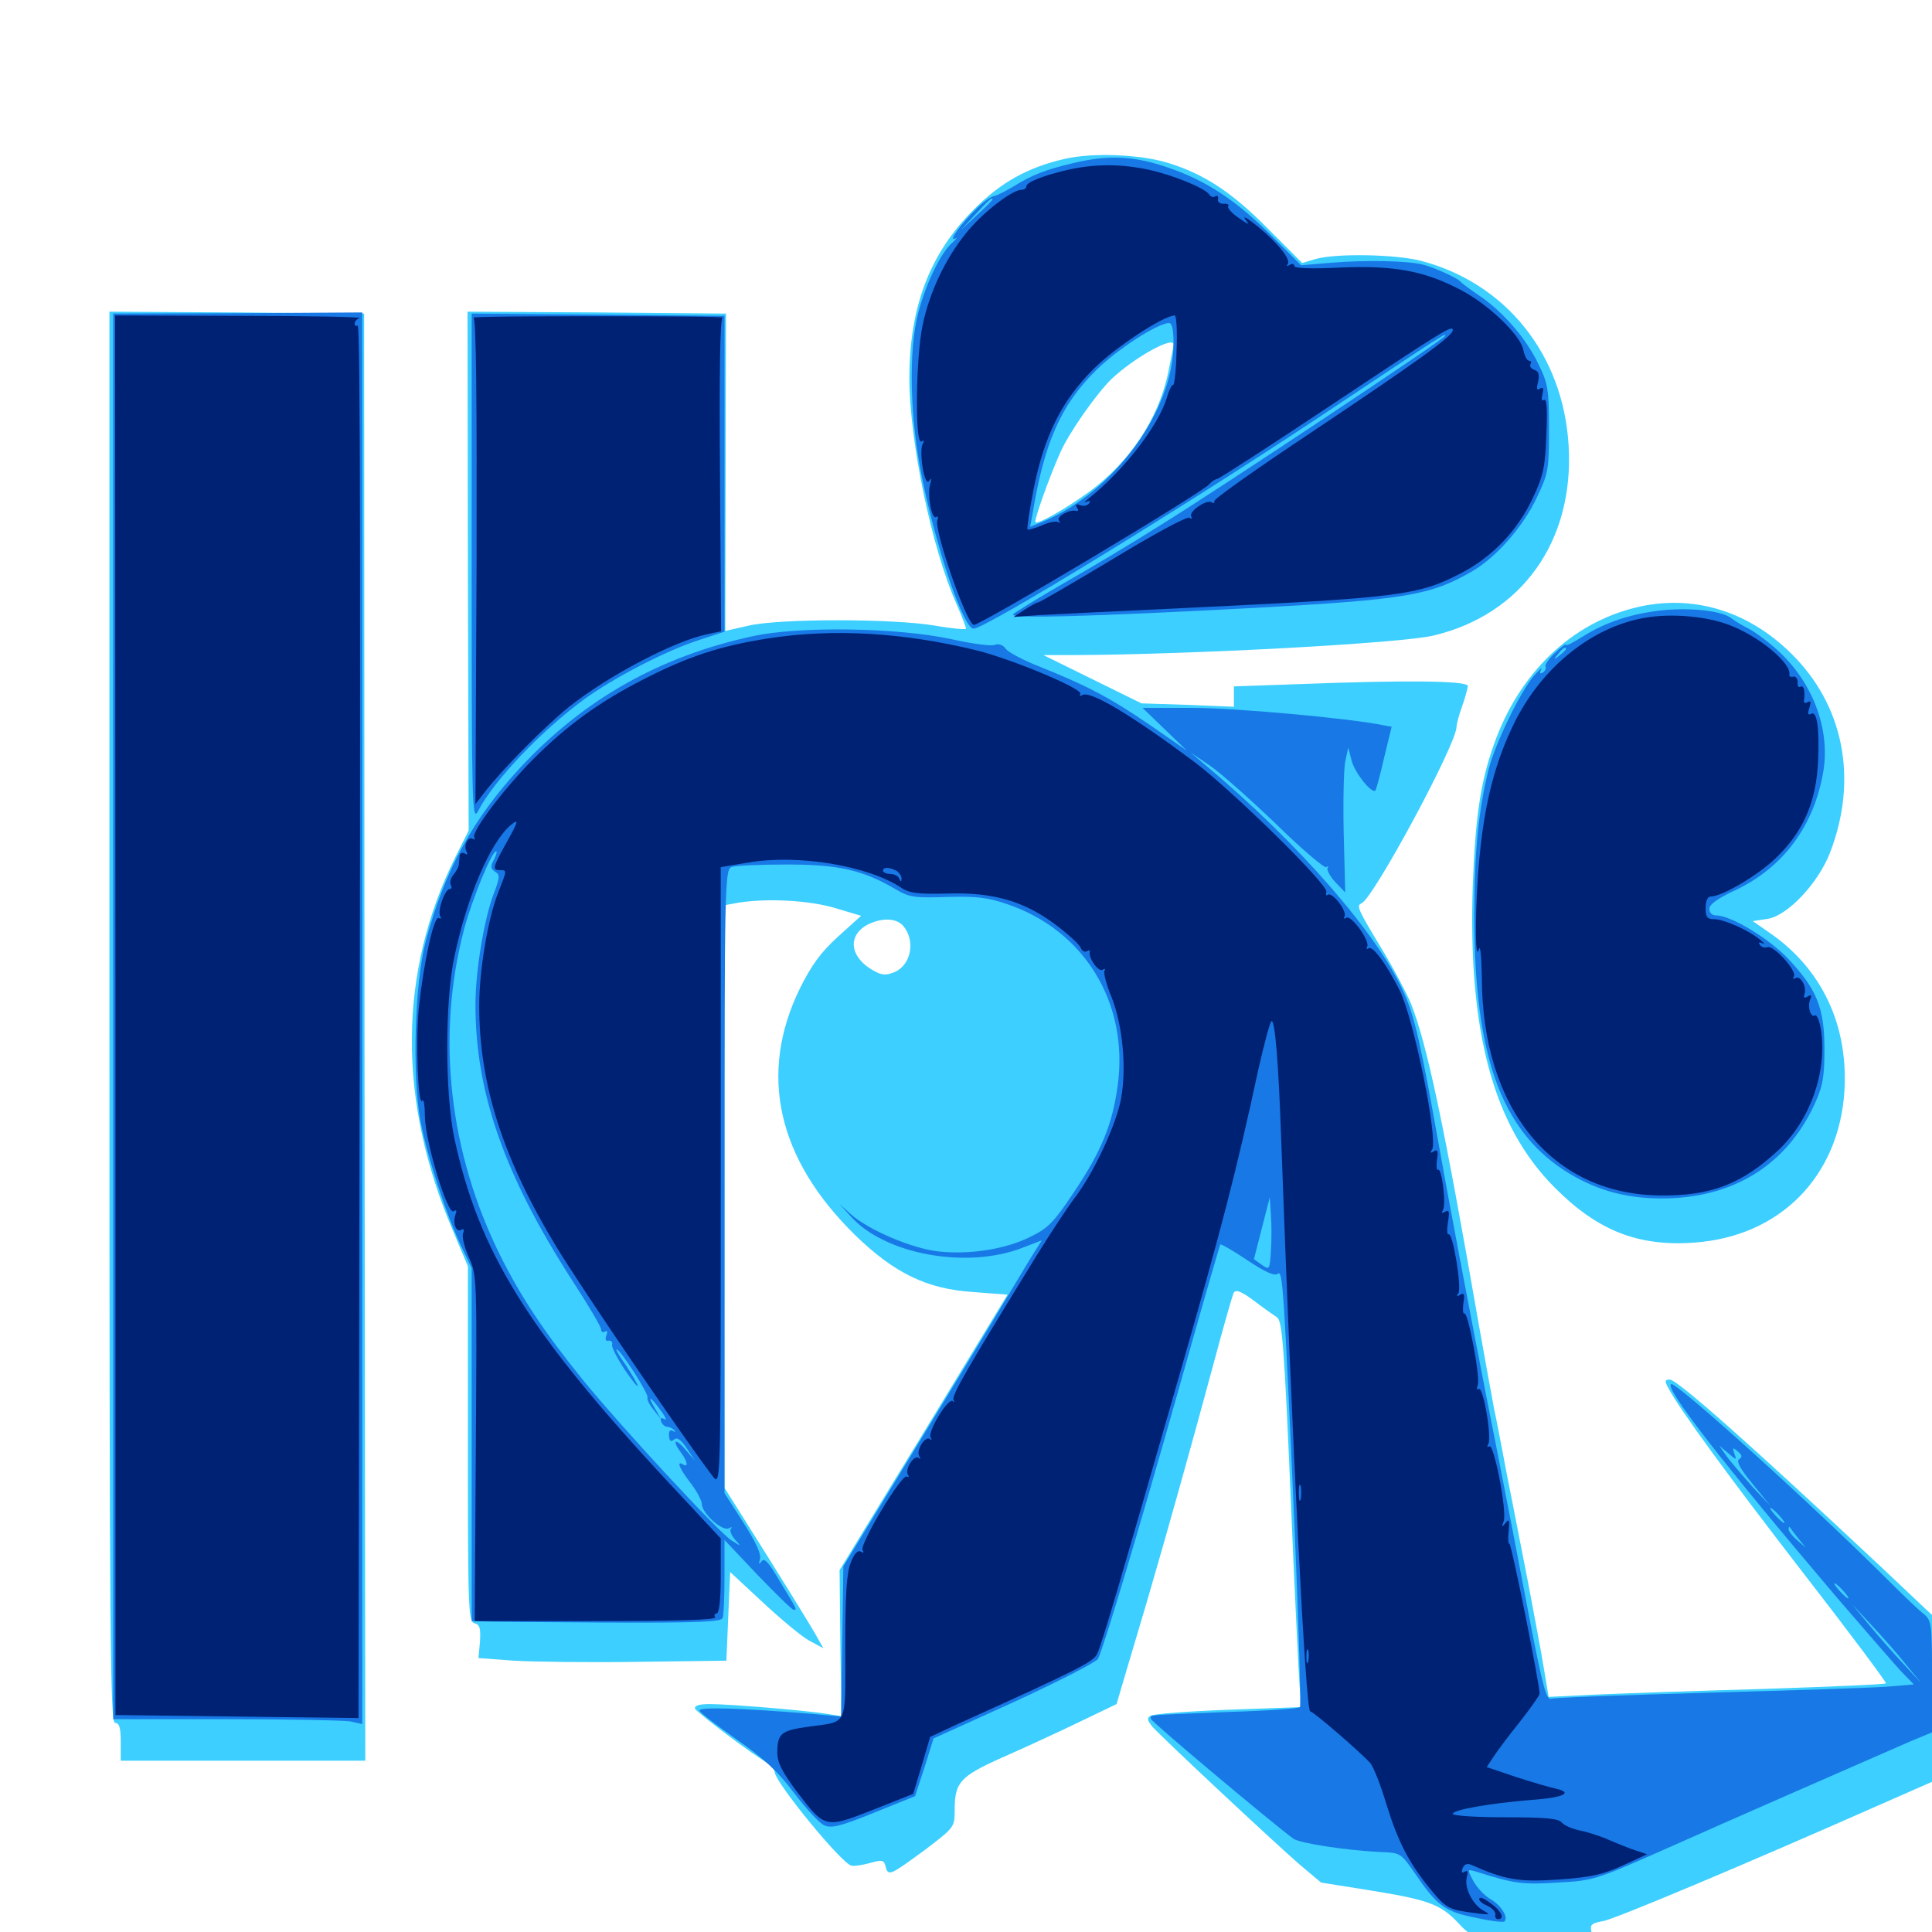 <svg xmlns="http://www.w3.org/2000/svg" viewBox="0 -1000 1000 1000">
	<path fill="#3ccfff" d="M551.172 -917.773C532.227 -913.477 517.969 -905.664 503.906 -891.406C481.25 -868.75 470.703 -841.211 470.703 -804.297C470.703 -771.875 482.227 -716.211 495.117 -687.305C497.852 -681.055 500 -675.391 500 -674.609C500 -674.023 492.773 -674.609 483.984 -676.172C462.305 -679.883 403.516 -679.883 387.5 -676.172L375.391 -673.438L375.586 -755.469L375.781 -837.695L308.789 -838.281L241.992 -838.672L242.188 -704.492L242.578 -570.117L235.742 -556.445C206.055 -496.68 205.664 -430.273 234.57 -362.695L242.188 -344.531V-252.539C242.188 -166.602 242.383 -160.547 245.703 -159.766C248.438 -158.984 248.828 -157.031 248.438 -150.195L247.656 -141.797L266.016 -140.43C275.977 -139.844 304.883 -139.453 330.078 -139.844L375.977 -140.43L376.953 -163.477L377.93 -186.328L394.531 -170.898C403.711 -162.305 414.453 -153.32 418.555 -150.977L426.172 -146.875L423.633 -151.367C421.094 -156.25 404.297 -183.398 385.938 -212.5L375 -229.883V-380.664V-531.445L382.422 -532.812C397.461 -535.156 419.336 -533.984 432.617 -529.883L445.703 -525.977L433.789 -515.234C424.805 -507.031 420.117 -500.586 414.062 -488.477C392.383 -444.141 402.344 -400.195 442.578 -360.742C462.891 -341.016 479.688 -332.812 503.711 -331.25L521.484 -329.883L478.125 -258.594L434.57 -187.305L434.961 -149.609L435.547 -111.719L428.125 -112.891C417.773 -114.648 377.539 -117.969 367.578 -117.969C361.914 -117.969 359.375 -117.188 359.766 -115.625C360.547 -113.672 390.039 -91.406 397.852 -87.109C399.414 -86.133 400.781 -84.18 400.977 -82.617C401.953 -76.562 435.547 -35.547 440.625 -34.375C441.992 -33.984 446.289 -34.57 450.391 -35.742C456.641 -37.5 457.617 -37.305 458.398 -33.789C459.766 -28.711 460.742 -29.297 479.102 -42.773C493.945 -54.102 494.141 -54.297 494.141 -63.086C494.141 -77.539 496.875 -80.469 518.555 -90.234C529.297 -94.922 547.07 -103.125 558.008 -108.398L577.93 -117.969L581.836 -131.25C583.984 -138.477 589.258 -156.25 593.555 -170.703C604.297 -207.422 617.188 -253.516 628.125 -294.141C633.203 -313.086 637.891 -329.688 638.672 -331.055C639.844 -332.617 642.773 -331.445 649.023 -326.758C653.906 -323.047 659.18 -319.336 660.938 -318.164C663.672 -316.406 664.648 -303.906 667.969 -227.344C669.922 -178.516 672.266 -133.594 672.656 -127.539L673.633 -116.406L635.938 -115.039C615.039 -114.258 596.875 -112.891 595.508 -111.914C593.555 -110.742 593.75 -109.57 596.68 -106.055C602.344 -99.805 659.766 -46.094 672.656 -34.961L683.789 -25.586L710.742 -21.289C740.625 -16.406 746.289 -14.062 756.055 -3.32C761.719 2.93 777.344 11.719 798.438 20.117C802.93 22.07 800.781 16.797 793.75 8.984C789.844 4.688 786.914 0.781 787.305 0.391C787.695 0 793.359 0.391 799.805 1.367C820.703 3.906 824.805 3.711 823.633 -0.586C822.852 -3.711 824.023 -4.688 829.883 -5.664C836.133 -6.836 904.102 -35.352 974.219 -66.406L1000 -77.734V-120.898V-164.062L975.195 -187.5C906.445 -251.953 868.164 -285.938 864.258 -285.938C861.719 -285.938 861.523 -285.156 863.477 -281.641C869.336 -270.508 894.922 -235.547 934.18 -184.766C957.812 -154.297 976.562 -129.102 976.172 -128.711C975.586 -128.125 946.875 -126.953 911.914 -125.781C877.148 -124.805 838.086 -123.438 825.195 -122.852L801.562 -121.68L799.023 -136.914C797.656 -145.312 793.945 -164.844 791.016 -180.469C787.891 -196.094 783.203 -220.703 780.273 -235.156C777.539 -249.609 774.414 -266.016 773.242 -271.289C772.266 -276.758 768.75 -295.508 765.625 -313.281C747.266 -418.75 738.672 -459.375 730.273 -480.664C727.93 -486.133 721.094 -499.219 714.648 -509.766C702.93 -529.102 701.953 -531.25 704.688 -532.422C710.742 -534.766 753.906 -614.844 753.906 -623.828C753.906 -625.391 755.273 -630.273 756.836 -634.57C758.398 -638.867 759.57 -643.555 759.766 -644.922C759.766 -647.656 727.734 -648.047 672.461 -645.898L638.672 -644.727V-639.453V-634.18L614.844 -635.156L590.82 -635.938L565.43 -648.438L540.039 -660.938H555.664C615.234 -661.133 725.586 -666.992 742.188 -671.094C787.891 -682.031 814.844 -720.117 811.914 -769.336C809.18 -816.406 779.492 -853.516 735.352 -865.039C722.266 -868.359 691.992 -868.945 681.25 -866.016L674.023 -863.867L655.859 -882.031C637.305 -900.781 622.852 -910.156 604.102 -915.82C589.844 -920.117 565.43 -921.094 551.172 -917.773ZM607.422 -821.68C607.422 -820.703 606.055 -814.258 604.688 -807.227C599.609 -783.203 584.961 -761.133 563.867 -745.508C551.367 -736.523 537.305 -728.516 535.938 -729.688C535.156 -730.664 542.773 -752.148 548.633 -765.43C553.32 -776.172 567.578 -796.289 575.391 -803.906C587.5 -815.234 607.422 -826.172 607.422 -821.68ZM467.383 -520.898C474.023 -513.281 471.68 -500.586 463.086 -496.875C458.203 -494.922 456.445 -495.117 451.367 -498.047C439.844 -504.883 438.672 -515.625 448.828 -521.289C456.055 -525 463.672 -525 467.383 -520.898ZM56.641 -473.438C56.641 -150 57.031 -108.203 59.57 -108.203C61.719 -108.203 62.5 -105.859 62.5 -98.438V-88.672H125.781H189.062L188.672 -463.281L188.477 -837.695L122.656 -838.281L56.641 -838.672ZM846.68 -685.547C813.086 -677.344 786.133 -651.367 773.242 -614.648C766.211 -594.922 763.672 -576.953 762.305 -541.797C759.766 -466.211 772.852 -417.188 804.688 -385.352C826.758 -363.086 847.852 -354.688 876.953 -356.836C921.289 -359.961 951.953 -391.016 954.688 -435.547C956.641 -469.531 942.969 -498.438 916.211 -516.992L907.227 -523.242L915.039 -524.414C925.391 -526.172 941.211 -542.969 947.266 -558.789C961.914 -596.875 954.297 -635.156 926.953 -661.914C904.297 -684.18 875.586 -692.578 846.68 -685.547Z"/>
	<path fill="#1878e5" d="M555.664 -915.625C541.016 -912.109 534.375 -909.57 524.609 -903.516C520.312 -900.977 515.82 -898.633 514.258 -898.438C512.891 -898.242 508.984 -895.508 505.664 -892.188C498.047 -884.961 490.43 -874.609 494.336 -876.562C495.703 -877.344 495.117 -876.367 492.969 -874.414C487.305 -869.727 479.492 -853.906 475.391 -838.477C470.117 -818.945 470.898 -783.203 477.344 -752.344C485.156 -714.258 498.828 -674.609 503.906 -674.609C509.961 -674.609 610.352 -736.133 679.688 -782.031C750.391 -829.102 748.047 -827.539 748.047 -826.172C748.047 -824.805 631.25 -747.07 600.586 -728.125C586.719 -719.336 564.258 -705.859 550.781 -698.242C537.305 -690.43 525.586 -683.203 524.414 -682.031C522.266 -679.688 564.648 -680.859 649.414 -685.352C727.539 -689.648 740.625 -691.797 762.305 -704.492C774.609 -711.719 788.477 -727.539 795.508 -742.578C801.367 -754.883 801.758 -756.836 801.758 -778.125C801.758 -798.633 801.172 -801.562 796.289 -811.523C789.844 -825 777.93 -838.672 765.82 -846.875C760.938 -850.195 756.445 -853.516 755.859 -854.297C754.492 -856.055 741.992 -861.719 736.328 -863.086C728.125 -865.039 707.031 -865.43 689.844 -864.062L673.438 -862.695L658.594 -877.539C639.844 -896.289 624.609 -906.445 604.492 -913.281C586.914 -919.336 573.828 -919.922 555.664 -915.625ZM513.672 -896.68C513.672 -896.289 509.961 -892.578 505.469 -888.477L497.07 -880.664L504.883 -889.062C511.914 -896.68 513.672 -898.242 513.672 -896.68ZM607.422 -822.266C607.422 -787.5 576.758 -745.508 540.039 -730.078L533.203 -727.344L534.375 -733.594C540.43 -770.703 549.023 -790.234 567.188 -808.203C578.125 -819.141 599.023 -832.617 605.078 -832.812C606.641 -832.812 607.422 -829.492 607.422 -822.266ZM58.594 -474.023V-110.156H116.992C149.023 -110.156 178.125 -109.57 181.445 -108.984L187.5 -107.617V-473.047V-838.281L123.047 -837.891L58.594 -837.695ZM244.141 -705.859C244.141 -585.156 244.336 -574.609 247.266 -579.883C255.469 -595.898 279.883 -621.484 302.148 -637.891C317.383 -649.023 344.727 -663.281 361.914 -668.75L375 -673.047V-754.883V-836.523L309.57 -837.109L244.141 -837.695ZM860.938 -684.18C844.531 -682.422 831.445 -678.125 819.531 -670.703C814.648 -667.578 810.547 -665.43 810.547 -666.211C810.547 -666.992 808.008 -665.039 804.688 -661.914C801.562 -658.984 799.414 -655.664 800 -654.883C800.391 -654.102 799.805 -652.734 798.633 -651.953C797.07 -650.977 796.68 -651.562 797.656 -653.32C798.438 -654.883 796.875 -653.516 793.945 -650.195C786.914 -641.992 774.023 -615.43 770.508 -601.758C765.234 -580.664 763.086 -558.398 763.086 -525.195C763.281 -454.297 776.562 -416.211 809.18 -394.531C824.805 -384.375 840.625 -379.688 860.156 -379.688C896.68 -379.688 924.414 -396.68 939.062 -428.125C943.359 -437.5 944.336 -441.992 944.336 -456.836C944.336 -478.32 940.43 -487.891 925.586 -503.711C915.625 -514.258 895.898 -526.172 888.281 -526.172C886.133 -526.172 884.766 -527.539 884.766 -529.688C884.766 -531.836 889.258 -535.156 898.242 -539.258C923.047 -550.977 939.062 -572.656 943.75 -600.781C947.461 -623.047 937.891 -647.852 918.945 -664.453C914.453 -668.359 908.203 -673.047 905.078 -674.609C901.953 -676.172 898.047 -678.516 896.289 -679.883C891.602 -683.789 875.781 -685.547 860.938 -684.18ZM810.547 -664.062C810.547 -663.672 808.984 -662.109 807.227 -660.742C804.102 -658.203 803.906 -658.398 806.445 -661.523C808.984 -664.648 810.547 -665.625 810.547 -664.062ZM389.648 -670.703C341.797 -660.352 302.539 -638.281 269.727 -603.125C244.922 -576.562 230.078 -549.414 220.312 -512.5C214.648 -491.211 213.281 -443.359 217.578 -420.117C221.094 -401.562 230.859 -371.289 239.062 -354.297L244.141 -343.555V-252.344V-160.938L250.586 -160.742C253.906 -160.547 283.008 -160.352 314.844 -160.156C361.719 -159.961 373.242 -160.547 374.023 -162.5C374.609 -164.062 375 -173.633 375 -183.984V-202.93L392.188 -184.766C401.562 -175 409.961 -166.797 410.742 -166.797C412.695 -166.797 412.891 -166.211 403.32 -182.031C397.852 -191.406 395.508 -193.945 394.141 -191.797C392.773 -190.039 392.578 -190.234 393.359 -192.969C394.141 -195.312 391.406 -201.562 384.766 -211.914L375 -227.148V-388.477C375 -540.234 375.195 -549.805 378.516 -551.172C380.273 -551.953 393.359 -552.539 407.227 -552.539C434.375 -552.539 446.875 -549.609 464.062 -539.453C470.703 -535.547 473.828 -535.156 490.234 -535.742C505.273 -536.133 511.133 -535.547 521.289 -532.031C561.328 -518.555 584.375 -480.664 578.516 -438.086C575.781 -418.164 570.312 -404.492 556.055 -383.203C545.508 -367.383 542.578 -364.258 533.203 -359.766C520.312 -353.32 501.367 -350.391 484.961 -352.344C471.289 -354.102 449.414 -363.477 440.43 -371.484L434.57 -376.758L440.43 -370.312C458.008 -350.781 500.195 -342.969 529.102 -354.102L539.258 -358.008L536.523 -353.711C534.961 -351.367 527.148 -338.477 519.141 -325C511.133 -311.523 489.258 -275.586 470.508 -244.922L436.523 -189.258L435.938 -150.391L435.352 -111.523L420.312 -112.891C382.031 -116.016 360.742 -116.602 362.109 -114.453C362.891 -113.086 371.68 -106.445 381.641 -99.414C395.312 -89.844 402.539 -83.203 410.938 -72.07C417.188 -63.867 424.219 -56.25 426.562 -55.273C430.273 -53.516 434.961 -54.688 452.344 -61.719L473.633 -70.312L478.516 -85.156L483.203 -100.195L525 -119.141C547.852 -129.688 567.383 -139.648 568.359 -141.406C571.094 -146.68 588.672 -205.273 610.352 -281.836C621.68 -322.07 631.25 -355.273 631.641 -355.859C632.031 -356.25 638.477 -352.539 645.703 -347.656C654.883 -341.602 659.57 -339.453 661.328 -340.625C663.867 -342.969 664.453 -336.523 670.117 -208.008C672.266 -158.203 673.438 -116.992 672.852 -116.406C672.266 -115.625 655.273 -114.453 635.156 -113.867C591.797 -112.109 595.703 -112.5 595.703 -110.352C595.703 -108.984 658.594 -56.25 669.531 -48.242C673.047 -45.898 697.266 -42.188 714.453 -41.406C724.805 -41.016 725 -41.016 732.422 -30.273C743.75 -13.672 747.852 -10.547 763.672 -7.422C771.484 -5.664 778.125 -4.883 778.711 -5.469C780.859 -7.617 776.953 -13.867 771.484 -16.992C768.164 -18.945 764.258 -23.242 762.5 -26.562C759.375 -32.617 759.375 -32.617 764.062 -31.25C783.594 -25 788.281 -24.414 806.25 -25.586C824.609 -26.562 826.172 -27.148 859.375 -41.797C894.336 -57.422 968.555 -89.844 988.672 -98.633L1000 -103.32V-132.227C1000 -159.18 999.805 -161.133 995.898 -164.453C993.555 -166.211 985.352 -174.023 977.734 -181.641C939.648 -219.727 867.969 -284.57 865.039 -283.594C860.938 -282.227 891.797 -242.578 951.172 -172.656C965.43 -156.055 980.078 -139.258 983.789 -135.156L990.625 -128.125L976.367 -126.953C968.359 -126.367 926.758 -125 883.789 -123.828C840.82 -122.656 804.297 -121.289 802.734 -120.703C800.391 -120.117 798.438 -127.539 792.188 -159.57C788.086 -181.25 777.93 -234.18 769.336 -277.148C760.938 -320.117 750 -377.734 745.117 -405.273C735.547 -459.18 732.227 -473.633 726.758 -485.938C713.477 -516.211 671.875 -563.867 624.023 -603.906L616.211 -610.547L625.977 -603.906C631.25 -600.391 646.68 -586.719 660.352 -573.633C673.828 -560.352 685.742 -550.391 686.523 -551.172C687.5 -551.953 687.695 -551.758 687.109 -550.586C686.719 -549.609 688.477 -546.289 691.211 -543.359L696.289 -538.086L695.508 -568.359C695.117 -584.961 695.508 -601.758 696.289 -605.859L697.852 -613.086L699.609 -606.25C701.367 -599.805 709.961 -589.062 711.914 -590.82C712.305 -591.406 714.453 -599.023 716.406 -607.812L720.312 -623.828L716.016 -624.609C698.047 -628.32 638.672 -633.594 617.383 -633.594H591.406L602.734 -622.656L614.258 -611.523L595.117 -624.805C574.805 -638.672 563.086 -644.922 538.281 -654.883C529.688 -658.203 521.68 -662.5 520.508 -664.258C519.141 -666.211 516.797 -666.992 514.844 -666.211C513.086 -665.43 503.125 -666.797 492.578 -669.141C464.648 -675.195 413.672 -675.977 389.648 -670.703ZM255.664 -555.078C253.711 -551.562 253.906 -550.391 256.25 -548.828C258.789 -547.266 258.789 -545.898 255.664 -537.695C250.586 -524.609 246.094 -497.266 246.094 -480.078C246.094 -434.57 260.938 -391.992 295.898 -337.695C304.297 -324.805 311.133 -313.281 311.133 -311.914C311.133 -310.547 312.109 -310.156 313.086 -310.742C314.258 -311.523 314.648 -310.742 313.867 -308.789C313.086 -306.836 313.477 -305.664 315.039 -306.055C316.406 -306.25 317.188 -305.273 316.797 -303.906C316.602 -302.539 319.531 -296.875 323.242 -291.211C326.953 -285.742 330.078 -281.836 330.078 -282.617C330.078 -283.594 327.344 -288.086 324.219 -292.969C320.898 -297.656 318.555 -301.562 319.141 -301.562C321.094 -301.562 336.133 -278.125 335.156 -276.562C334.766 -275.781 336.133 -272.852 338.281 -270.312L342.188 -265.43L339.062 -270.898C334.766 -278.125 336.523 -277.539 341.992 -269.922C344.531 -266.602 345.312 -264.453 343.945 -265.43C342.188 -266.406 341.602 -266.016 342.188 -264.258C342.773 -262.695 344.141 -261.523 345.312 -261.523C346.289 -261.523 348.047 -260.742 349.023 -259.766C349.805 -258.789 349.609 -258.594 348.242 -259.375C346.68 -260.156 346.094 -259.18 346.289 -256.836C346.484 -254.102 347.266 -253.516 348.828 -254.883C350.586 -256.25 352.344 -254.883 355.469 -250.391L359.766 -243.945L354.688 -249.805C349.414 -256.055 347.656 -254.492 352.539 -248.047C355.859 -243.555 356.445 -240.234 353.516 -241.992C350 -244.141 351.562 -240.039 357.422 -232.422C360.742 -228.125 363.281 -223.242 363.281 -221.484C363.281 -216.797 374.023 -207.031 377.344 -208.984C378.711 -209.766 379.297 -209.57 378.32 -208.789C377.539 -207.812 378.516 -205.469 380.273 -203.32C383.789 -199.414 383.789 -199.414 378.516 -202.734C371.875 -207.031 321.094 -261.914 301.562 -285.938C281.836 -310.352 269.727 -328.516 259.18 -349.609C232.422 -403.32 225.586 -463.281 240.234 -519.141C244.336 -534.375 254.492 -559.375 256.836 -559.375C257.422 -559.375 256.836 -557.422 255.664 -555.078ZM657.812 -352.344C657.227 -342.773 657.031 -342.578 653.125 -345.312L649.023 -348.242L653.125 -364.258L657.227 -380.273L657.812 -371.289C658.203 -366.211 658.203 -357.812 657.812 -352.344ZM897.656 -247.656C896.68 -250.781 896.875 -250.977 899.414 -248.828C901.758 -246.875 901.953 -245.898 900.195 -244.727C898.633 -243.75 900.586 -239.844 907.227 -231.836L916.406 -220.508L907.227 -230.273C902.344 -235.742 896.289 -242.773 893.945 -245.898L889.844 -251.758L894.531 -247.852C898.828 -244.141 899.023 -244.141 897.656 -247.656ZM920.898 -215.625C922.852 -213.477 924.023 -211.719 923.438 -211.719C922.852 -211.719 920.898 -213.477 918.945 -215.625C916.992 -217.773 915.82 -219.531 916.406 -219.531C916.992 -219.531 918.945 -217.773 920.898 -215.625ZM930.664 -203.906L934.57 -199.023L930.273 -202.734C927.734 -204.883 925.781 -207.422 925.781 -208.398C925.781 -209.57 925.977 -209.961 926.367 -209.57C926.562 -209.18 928.516 -206.641 930.664 -203.906ZM954.102 -176.562C956.055 -174.414 957.227 -172.656 956.641 -172.656C956.055 -172.656 954.102 -174.414 952.148 -176.562C950.195 -178.711 949.023 -180.469 949.609 -180.469C950.195 -180.469 952.148 -178.711 954.102 -176.562ZM986.523 -138.477L994.531 -128.711L984.57 -139.453C979.102 -145.312 970.898 -154.688 966.602 -159.961L958.594 -169.727L968.555 -158.984C974.023 -153.125 982.227 -143.945 986.523 -138.477ZM807.227 -64.258C808.594 -67.383 808.398 -67.383 784.18 -65.234C771.289 -64.062 771.094 -63.867 780.273 -63.477C785.742 -63.281 793.75 -62.695 798.047 -62.109C804.102 -61.328 806.445 -61.914 807.227 -64.258Z"/>
	<path fill="#002274" d="M552.734 -912.109C539.453 -908.984 531.25 -905.664 531.25 -903.516C531.25 -902.539 530.078 -901.758 528.711 -901.758C523.828 -901.758 508.203 -889.648 500 -879.297C489.258 -866.016 481.055 -848.633 477.539 -831.641C474.023 -815.039 473.438 -769.336 476.953 -771.484C478.32 -772.266 478.516 -772.07 477.734 -770.508C475.391 -766.992 478.516 -747.656 480.859 -750.977C482.227 -752.93 482.422 -752.539 481.445 -749.414C479.883 -743.945 482.227 -730.859 484.57 -732.422C485.547 -733.008 485.742 -732.227 485.156 -730.664C483.398 -725.781 500.391 -676.562 504.102 -676.562C507.812 -676.562 622.266 -744.922 625.977 -749.414C627.148 -750.781 628.906 -751.953 630.078 -752.148C631.25 -752.344 657.227 -769.141 687.695 -789.453C747.266 -829.102 751.953 -832.031 751.953 -829.102C751.953 -825.977 733.008 -812.5 678.711 -776.172C650.781 -757.617 628.125 -741.602 628.516 -740.625C628.711 -739.648 628.125 -739.258 627.148 -740.039C624.414 -741.602 615.039 -735.156 616.602 -732.617C617.188 -731.445 616.797 -731.25 615.625 -732.031C614.453 -732.812 596.68 -723.242 576.172 -710.742C555.664 -698.438 538.281 -688.281 537.5 -688.281C536.719 -688.281 533.594 -686.523 530.273 -684.375L524.609 -680.664L538.086 -681.641C545.703 -682.031 579.883 -683.789 614.258 -685.352C724.609 -690.625 733.984 -691.797 756.25 -703.32C772.656 -711.914 785.547 -725.391 793.555 -742.578C798.828 -753.906 799.805 -758.398 800.391 -775C800.977 -787.891 800.586 -793.945 799.219 -792.969C798.047 -792.188 797.656 -793.359 798.438 -796.094C799.023 -799.023 798.828 -799.805 797.07 -798.828C795.508 -797.656 795.117 -798.633 796.094 -802.344C796.875 -806.055 796.484 -807.812 794.141 -808.594C792.383 -809.18 791.602 -810.547 792.188 -811.523C792.773 -812.5 792.383 -813.281 791.406 -813.281C790.43 -813.281 789.062 -815.82 788.477 -818.945C786.914 -826.562 770.703 -842.188 756.641 -849.609C737.695 -859.766 721.68 -862.695 693.945 -861.523C678.516 -860.742 669.922 -861.133 669.922 -862.305C669.922 -863.477 668.75 -863.672 667.578 -862.891C666.211 -862.109 665.625 -862.109 666.406 -863.086C668.555 -865.43 661.523 -874.219 650.977 -882.812C645.898 -886.914 642.969 -888.672 644.531 -886.523C647.07 -883.398 646.484 -883.398 641.016 -887.305C637.5 -889.648 635.156 -892.383 635.742 -893.359C636.328 -894.141 635.156 -894.727 633.203 -894.531C631.445 -894.531 630.078 -895.508 630.469 -896.875C630.664 -898.438 630.078 -899.023 629.102 -898.438C628.125 -897.656 626.758 -898.047 625.977 -899.219C624.023 -902.539 607.227 -909.375 594.727 -912.109C580.273 -915.234 566.797 -915.234 552.734 -912.109ZM608.984 -818.359C608.789 -808.203 607.812 -800.391 607.227 -800.781C606.641 -801.172 605.078 -798.047 603.906 -793.945C599.414 -779.492 581.836 -756.641 563.477 -741.992C561.328 -740.234 560.742 -739.453 562.305 -740.234C564.062 -741.016 564.648 -740.82 563.672 -739.453C562.891 -738.281 560.938 -737.891 559.18 -738.477C557.031 -739.258 556.445 -739.062 557.422 -737.305C558.203 -736.133 558.203 -735.352 557.227 -735.547C553.711 -736.523 546.875 -732.812 548.047 -730.664C548.828 -729.297 548.828 -728.906 547.852 -729.688C547.07 -730.469 543.359 -729.883 539.453 -728.125C535.742 -726.562 532.227 -725.586 531.836 -725.977C531.445 -726.367 532.812 -735.742 534.961 -746.68C540.43 -774.219 549.414 -792.578 566.211 -809.18C577.148 -820.117 601.953 -836.523 608.008 -836.719C608.984 -836.719 609.375 -828.516 608.984 -818.359ZM59.766 -474.609V-112.305L122.656 -111.523L185.547 -110.742L185.938 -317.969C186.719 -693.555 186.523 -832.422 185.156 -831.445C184.18 -831.055 183.594 -831.445 183.594 -832.617C183.594 -833.594 184.766 -834.961 186.133 -835.352C187.305 -835.938 159.57 -836.523 124.023 -836.523L59.57 -836.719ZM82.617 -833.398C83.789 -833.984 82.812 -834.375 80.078 -834.375C77.344 -834.375 76.367 -833.984 77.734 -833.398C78.906 -833.008 81.25 -833.008 82.617 -833.398ZM92.383 -833.398C93.555 -833.984 92.578 -834.375 89.844 -834.375C87.109 -834.375 86.133 -833.984 87.5 -833.398C88.672 -833.008 91.016 -833.008 92.383 -833.398ZM127.539 -833.398C129.883 -833.789 127.539 -834.18 122.07 -834.18C116.797 -834.18 114.648 -833.789 117.773 -833.398C120.703 -833.008 125 -833.008 127.539 -833.398ZM245.117 -835.547C246.484 -834.961 246.875 -791.602 246.68 -709.375L246.094 -583.789L251.367 -590.625C260.742 -602.539 281.836 -623.828 294.336 -633.984C315.234 -650.586 349.609 -668.555 366.797 -671.875L373.242 -673.242L372.656 -753.906C372.266 -806.445 372.656 -834.961 374.023 -835.547C375.195 -836.133 346.094 -836.328 309.57 -836.328C273.047 -836.328 244.141 -836.133 245.117 -835.547ZM280.664 -833.594C281.445 -834.18 280.273 -834.766 278.125 -834.57C275.977 -834.57 275.391 -833.984 276.953 -833.398C278.32 -832.812 280.078 -833.008 280.664 -833.594ZM292.383 -833.594C293.164 -834.18 291.992 -834.766 289.844 -834.57C287.695 -834.57 287.109 -833.984 288.672 -833.398C290.039 -832.812 291.797 -833.008 292.383 -833.594ZM309.18 -833.398C311.523 -833.789 309.18 -834.18 303.711 -834.18C298.438 -834.18 296.289 -833.789 299.414 -833.398C302.344 -833.008 306.641 -833.008 309.18 -833.398ZM347.266 -833.398C349.023 -833.984 347.461 -834.375 343.75 -834.375C340.039 -834.375 338.477 -833.984 340.43 -833.398C342.188 -833.008 345.312 -833.008 347.266 -833.398ZM851.562 -680.273C824.023 -675.586 798.047 -654.688 783.789 -625.781C774.023 -605.859 768.555 -585.156 765.82 -556.641C763.477 -533.008 763.281 -500.781 765.43 -508.594C766.211 -511.328 766.797 -504.883 766.992 -493.945C767.188 -425.977 803.516 -381.641 859.375 -381.25C885.547 -380.859 901.953 -387.305 920.703 -404.883C936.914 -420.312 945.703 -444.922 942.578 -466.602C941.797 -471.484 940.43 -475 939.453 -474.414C937.305 -473.047 935.352 -478.711 936.914 -482.617C937.891 -484.961 937.5 -485.352 935.547 -484.18C933.984 -483.203 933.398 -483.594 933.984 -485.352C935.352 -489.258 931.836 -495.312 929.297 -493.75C928.125 -492.969 927.734 -493.164 928.516 -494.531C930.273 -497.461 917.969 -510.938 914.844 -509.766C913.477 -509.18 911.719 -509.766 910.938 -510.938C909.961 -512.305 910.547 -512.5 912.305 -511.719C913.867 -510.938 913.281 -511.719 911.133 -513.477C905.469 -518.359 892.383 -524.219 887.305 -524.219C883.594 -524.219 882.812 -525.391 882.812 -530.078C882.812 -533.398 883.789 -535.938 885.352 -535.938C891.211 -535.938 909.18 -546.484 918.75 -555.469C933.203 -569.141 940.039 -584.57 941.016 -605.859C941.797 -623.633 940.43 -632.422 937.305 -630.469C935.742 -629.688 935.547 -630.664 936.523 -633.594C937.5 -636.719 937.305 -637.5 935.547 -636.523C934.18 -635.742 933.398 -636.328 933.789 -637.695C934.375 -642.773 933.594 -645.508 931.836 -644.531C930.859 -643.945 930.273 -644.922 930.469 -646.875C930.469 -648.633 929.492 -650 928.32 -649.805C926.953 -649.414 925.977 -649.805 926.172 -650.781C927.344 -656.641 910.547 -670.703 894.922 -676.562C883.008 -681.055 865.234 -682.617 851.562 -680.273ZM397.461 -669.531C372.461 -665.625 356.055 -660.156 332.812 -648.242C309.961 -636.523 293.555 -624.609 276.172 -607.227C261.328 -592.383 243.75 -569.336 245.508 -566.602C246.094 -565.625 245.703 -565.234 244.727 -565.82C242.188 -567.383 239.648 -561.914 241.602 -558.984C242.188 -557.617 241.797 -557.422 240.625 -558.203C239.258 -558.984 238.086 -558.398 237.891 -557.031C237.891 -555.664 237.5 -553.516 237.5 -552.344C237.305 -551.172 236.133 -548.828 234.57 -547.07C233.203 -545.312 232.617 -542.969 233.398 -541.797C233.984 -540.82 233.789 -539.844 232.812 -539.844C230.273 -539.844 226.172 -528.32 227.93 -525.586C228.516 -524.609 228.32 -524.219 227.148 -524.805C224.609 -526.367 219.336 -501.953 216.797 -478.516C215.039 -461.328 216.406 -426.562 218.555 -430.273C219.336 -431.445 219.922 -427.734 219.922 -422.07C220.117 -409.18 231.641 -371.094 234.766 -373.047C236.328 -374.023 236.523 -373.438 235.742 -371.289C234.18 -366.992 236.133 -361.719 238.867 -363.477C240.039 -364.258 240.43 -363.477 239.648 -361.523C239.062 -359.766 240.43 -354.102 242.773 -349.023C246.875 -339.844 246.875 -338.477 246.289 -250.391L245.703 -160.938H308.594C349.805 -160.938 370.898 -161.523 370.117 -162.891C369.531 -164.062 369.922 -164.844 370.898 -164.844C372.266 -164.844 373.047 -171.875 373.047 -184.18V-203.711L346.094 -232.617C273.242 -310.938 247.852 -351.953 235.156 -410.938C230.273 -433.984 230.273 -481.836 235.156 -504.688C241.797 -536.328 253.906 -564.062 264.258 -572.852C268.75 -576.562 268.555 -575.195 261.719 -563.086C255.078 -550.977 254.688 -549.609 258.789 -549.609C262.5 -549.609 262.5 -549.805 257.812 -537.891C252.539 -524.414 248.047 -497.656 248.047 -479.492C248.047 -438.477 260.352 -400.195 288.086 -354.492C301.367 -332.617 355.664 -252.93 369.336 -235.352C373.047 -230.859 373.047 -234.375 373.047 -391.016V-551.172L387.109 -553.516C412.891 -558.008 449.414 -551.953 466.602 -540.43C470.703 -537.695 475.391 -537.109 490.234 -537.5C514.062 -538.281 530.078 -533.594 546.484 -521.289C552.93 -516.406 558.789 -511.133 559.375 -509.375C559.961 -507.812 561.523 -507.031 562.5 -507.617C563.672 -508.398 564.258 -508.203 564.062 -507.227C563.281 -504.297 568.555 -496.68 570.703 -498.047C571.875 -498.828 572.266 -498.633 571.68 -497.461C571.094 -496.484 572.656 -490.234 575.391 -483.789C581.055 -469.336 583.203 -447.461 580.273 -431.445C577.93 -418.164 566.016 -392.578 556.055 -379.688C552.344 -374.805 543.75 -361.719 536.719 -350.391C500.195 -291.016 492.383 -277.539 493.555 -275.391C494.141 -274.219 493.945 -273.828 493.164 -274.805C490.82 -276.758 480.078 -258.984 481.641 -256.055C482.422 -254.688 482.422 -254.297 481.445 -255.078C479.102 -257.227 474.023 -249.414 475.781 -246.289C476.562 -245.117 476.562 -244.531 475.586 -245.312C473.438 -247.461 468.164 -239.648 469.922 -236.719C470.703 -235.547 470.508 -235.156 469.336 -235.742C466.797 -237.305 444.727 -200.586 446.484 -197.656C447.266 -196.289 447.07 -196.094 445.508 -196.875C444.141 -197.852 442.188 -195.898 440.43 -191.406C438.281 -186.133 437.5 -175.781 437.5 -147.461C437.5 -105.469 439.258 -109.18 418.359 -106.25C404.297 -104.297 402.344 -102.734 402.344 -92.773C402.344 -87.695 404.883 -82.812 412.305 -72.852C426.953 -53.516 427.148 -53.516 451.953 -63.281L472.656 -71.484L477.148 -86.328L481.445 -100.977L496.094 -107.812C559.57 -136.523 566.016 -139.844 567.969 -144.141C570.508 -149.609 580.859 -184.961 610.352 -287.891C632.227 -364.062 639.844 -393.164 651.367 -446.68C654.492 -460.352 657.422 -471.484 658.203 -471.484C659.961 -471.484 661.719 -450.391 663.086 -411.914C668.75 -254.102 675.781 -115.039 678.125 -114.258C680.664 -113.477 704.883 -92.383 709.18 -87.5C710.938 -85.547 714.648 -75.977 717.578 -66.211C723.633 -46.68 729.297 -35.547 740.625 -21.875C748.633 -12.109 750 -11.523 763.672 -9.766C770.703 -8.789 771.68 -8.984 768.359 -10.742C762.5 -13.672 757.812 -22.656 759.18 -28.125C759.961 -31.25 759.766 -32.227 758.203 -31.25C756.641 -30.273 756.25 -30.859 757.031 -33.008C757.812 -34.961 759.375 -35.742 761.523 -34.766C779.102 -26.953 786.133 -25.781 806.641 -27.148C823.438 -28.32 829.492 -29.688 839.844 -34.375L852.539 -40.234L846.68 -42.188C843.555 -43.164 837.305 -45.703 832.812 -47.656C828.516 -49.609 821.68 -51.758 817.773 -52.539C813.867 -53.32 809.766 -55.078 808.398 -56.641C806.641 -58.789 799.805 -59.375 779.102 -59.375C764.062 -59.375 751.953 -60.156 751.953 -61.133C751.953 -63.281 771.094 -66.602 792.578 -68.359C809.18 -69.531 814.648 -72.07 805.273 -74.219C802.344 -74.805 792.969 -77.539 784.57 -80.273L769.531 -85.352L772.852 -90.43C774.609 -93.164 780.664 -101.367 786.523 -108.594C792.188 -115.82 796.875 -122.461 796.875 -123.242C797.07 -127.734 782.227 -201.562 781.25 -200.977C780.664 -200.586 780.469 -203.516 780.859 -207.422C781.445 -213.281 781.055 -214.062 779.297 -211.719C777.344 -209.375 777.148 -209.375 778.32 -212.695C780.078 -217.969 773.242 -252.93 770.898 -251.367C769.727 -250.781 769.531 -251.172 770.312 -252.539C772.266 -255.664 767.773 -282.422 765.43 -281.055C764.453 -280.273 764.258 -281.25 764.844 -283.008C766.406 -286.719 759.766 -321.289 758.008 -320.117C757.227 -319.727 757.031 -322.07 757.422 -325.391C758.203 -329.883 757.812 -331.055 755.859 -329.883C754.102 -328.711 753.711 -329.102 754.883 -330.664C756.641 -333.789 751.953 -362.305 749.805 -361.133C749.023 -360.547 748.828 -363.281 749.414 -367.188C750.391 -372.852 750 -374.023 748.047 -372.852C746.289 -371.875 745.898 -372.07 746.875 -373.633C748.633 -376.562 746.289 -395.703 744.336 -394.531C743.555 -393.945 743.359 -396.289 743.75 -399.609C744.531 -404.102 744.141 -405.273 742.188 -404.102C740.43 -402.93 740.039 -403.32 741.211 -404.883C744.531 -410.352 731.641 -473.242 724.414 -487.5C717.383 -501.367 710.547 -510.547 708.398 -509.18C707.422 -508.594 707.031 -508.789 707.617 -509.961C709.375 -512.695 699.414 -526.562 696.875 -525C695.703 -524.219 695.312 -524.414 695.898 -525.586C697.461 -528.125 689.844 -538.281 687.305 -536.914C686.328 -536.133 686.133 -536.914 686.523 -538.281C687.891 -541.797 638.281 -590.43 618.164 -605.664C585.938 -629.688 564.258 -642.773 560.156 -640.234C558.984 -639.453 558.594 -639.648 559.18 -640.82C560.742 -643.359 524.414 -658.594 505.859 -663.281C467.773 -672.656 431.25 -674.805 397.461 -669.531ZM464.453 -549.023C465.625 -548.047 466.797 -546.289 466.602 -545.117C466.602 -543.359 466.211 -543.359 465.43 -545.312C465.039 -546.484 462.891 -547.656 460.742 -547.656C458.789 -547.656 457.031 -548.438 457.031 -549.414C457.031 -551.367 460.742 -551.172 464.453 -549.023ZM673.242 -224.023C672.656 -222.07 672.266 -223.633 672.266 -227.344C672.266 -231.055 672.656 -232.617 673.242 -230.859C673.633 -228.906 673.633 -225.781 673.242 -224.023ZM677.148 -140.039C676.562 -138.086 676.172 -139.258 676.172 -142.383C676.172 -145.703 676.562 -147.07 677.148 -145.898C677.539 -144.531 677.539 -141.797 677.148 -140.039ZM765.625 -16.992C765.625 -16.016 767.578 -14.453 770.117 -13.477C772.461 -12.305 774.219 -10.352 774.023 -8.984C773.633 -7.617 774.414 -6.641 775.391 -6.641C778.32 -6.641 777.734 -9.57 774.023 -12.891C768.945 -17.188 765.625 -18.75 765.625 -16.992Z"/>
</svg>